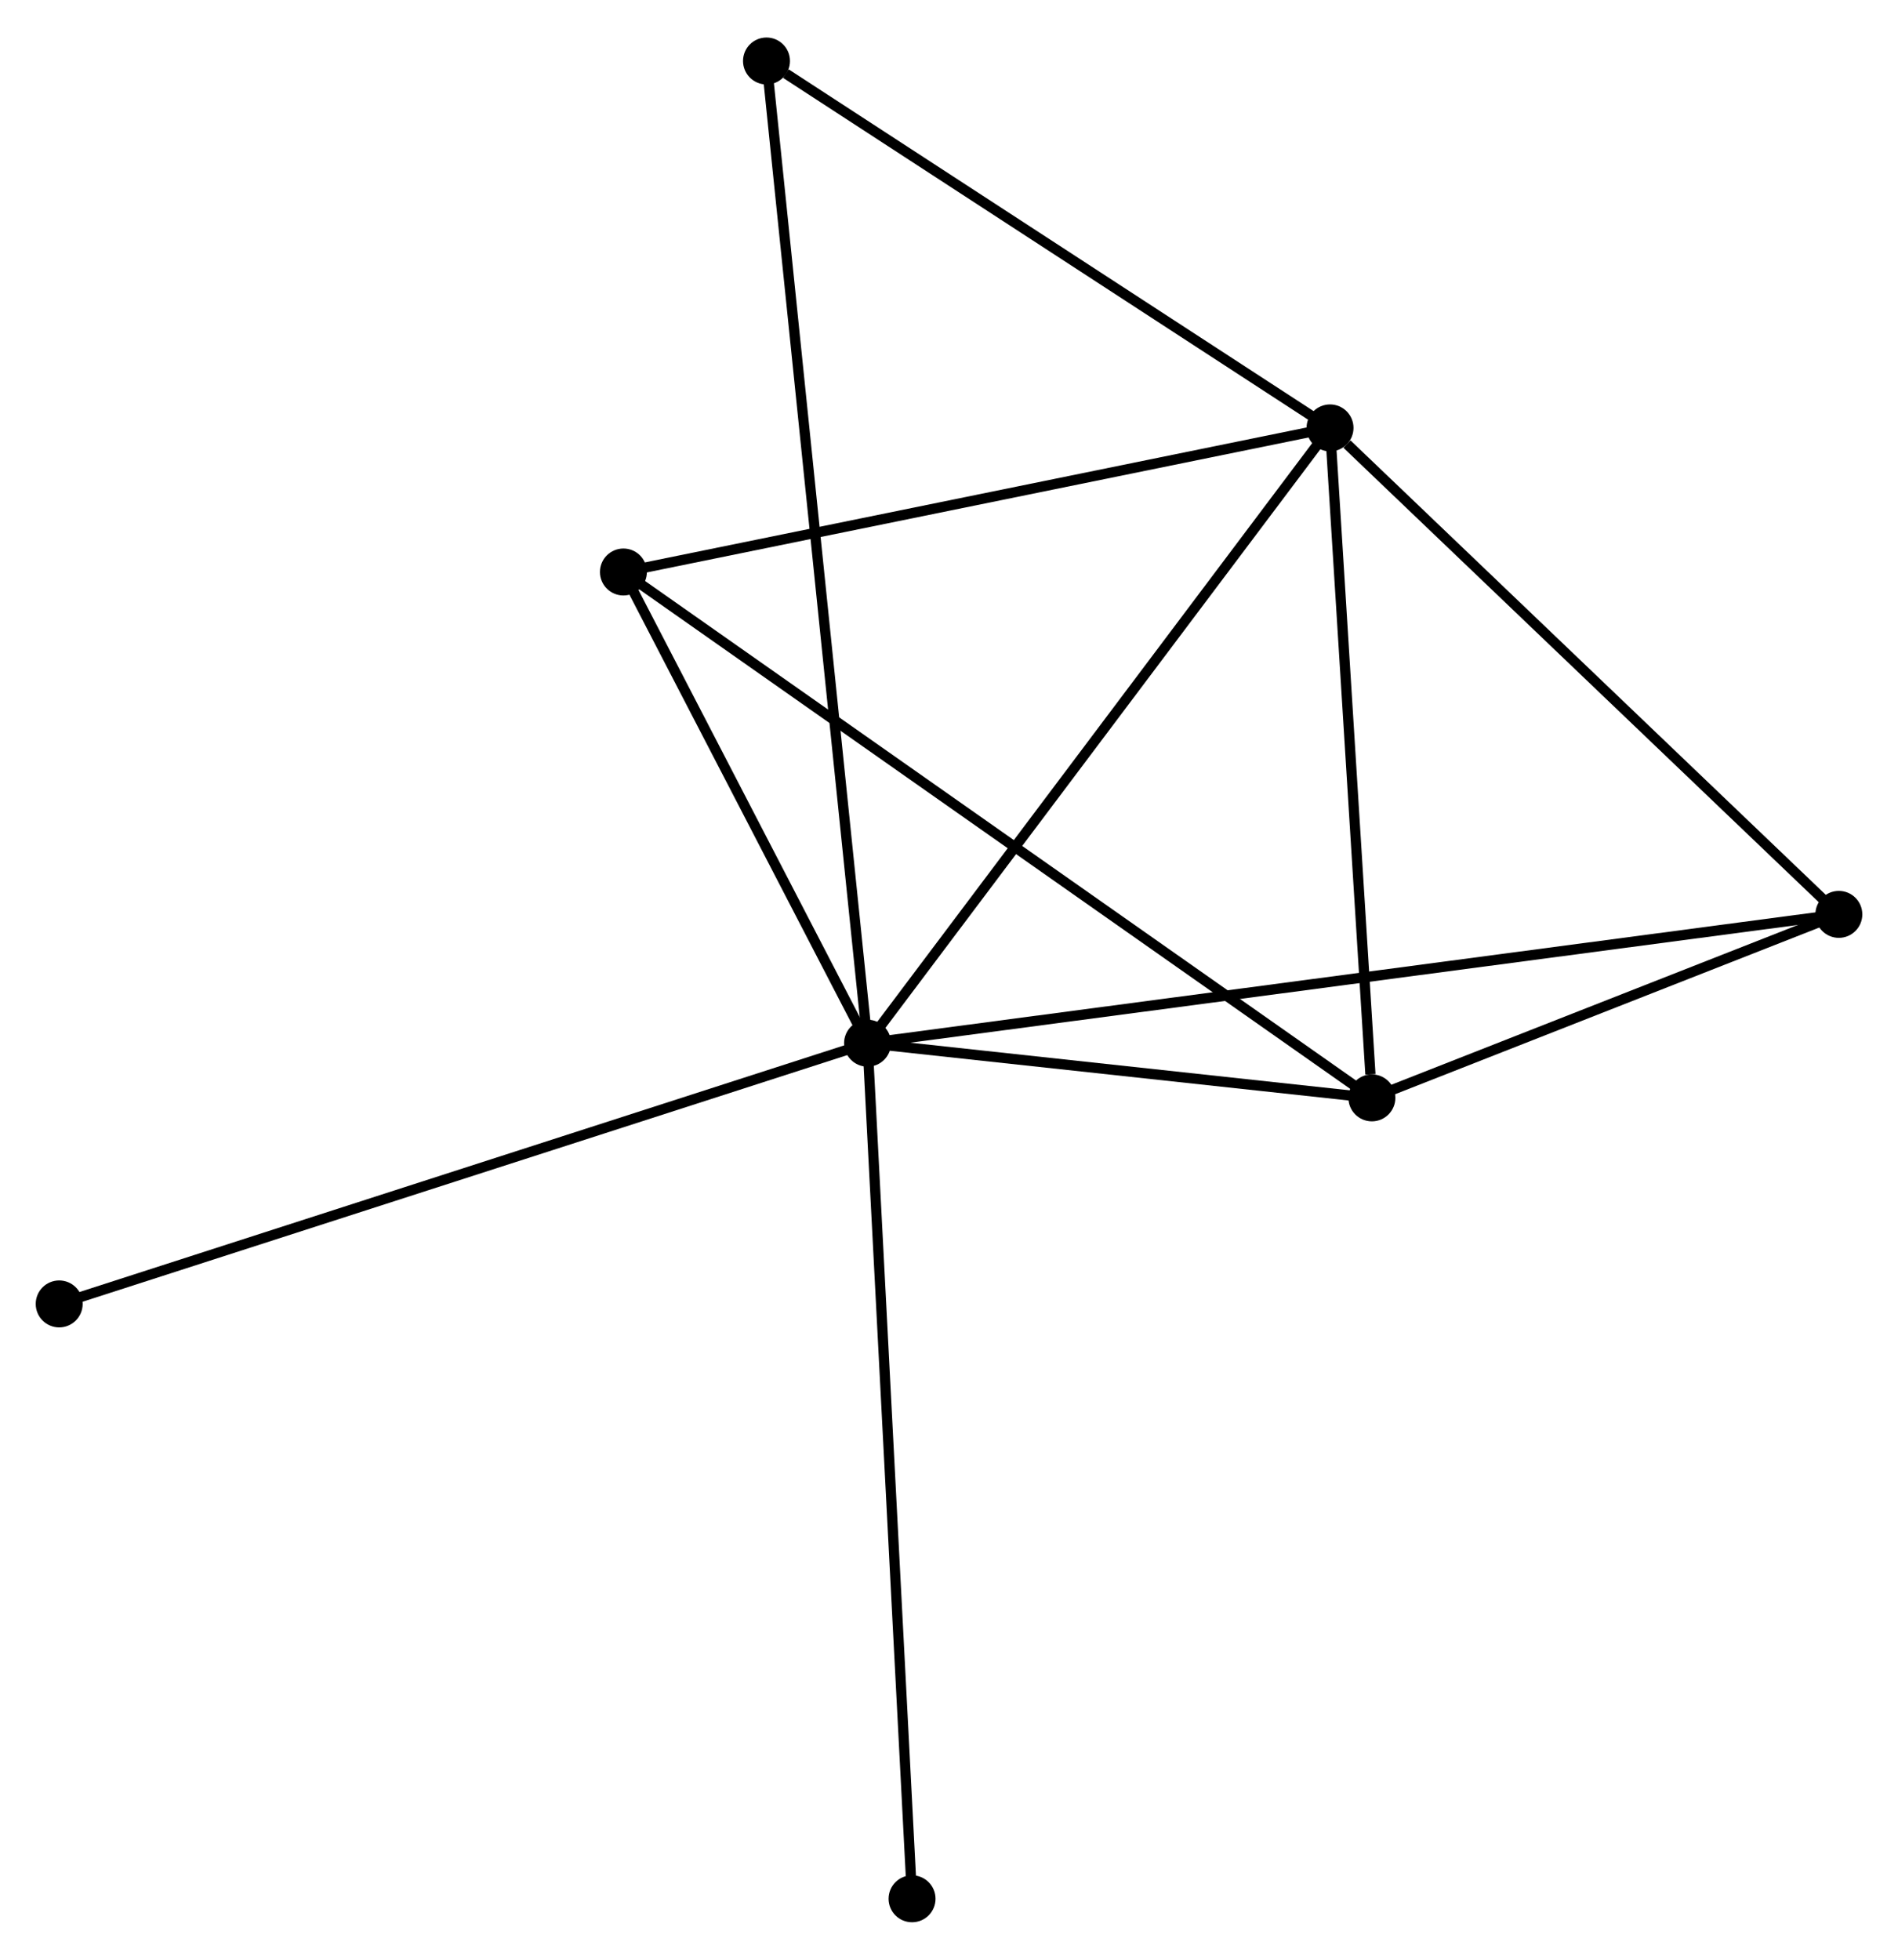 <?xml version="1.0" encoding="UTF-8" standalone="no"?>
<!DOCTYPE svg PUBLIC "-//W3C//DTD SVG 1.1//EN"
 "http://www.w3.org/Graphics/SVG/1.1/DTD/svg11.dtd">
<!-- Generated by graphviz version 2.36.0 (20140111.2315)
 -->
<!-- Title: %3 Pages: 1 -->
<svg width="186pt" height="192pt"
 viewBox="0.00 0.00 185.96 191.61" xmlns="http://www.w3.org/2000/svg" xmlns:xlink="http://www.w3.org/1999/xlink">
<g id="graph0" class="graph" transform="scale(1 1) rotate(0) translate(4 187.615)">
<title>%3</title>
<!-- 0 -->
<g id="node1" class="node"><title>0</title>
<ellipse fill="black" stroke="black" cx="81" cy="-85.606" rx="1.8" ry="1.8"/>
</g>
<!-- 1 -->
<g id="node2" class="node"><title>1</title>
<ellipse fill="black" stroke="black" cx="126.312" cy="-145.876" rx="1.8" ry="1.8"/>
</g>
<!-- 0&#45;&#45;1 -->
<g id="edge1" class="edge"><title>0&#45;&#45;1</title>
<path fill="none" stroke="black" d="M82.12,-87.096C88.334,-95.362 118.533,-135.53 125.065,-144.217"/>
</g>
<!-- 2 -->
<g id="node3" class="node"><title>2</title>
<ellipse fill="black" stroke="black" cx="130.414" cy="-80.251" rx="1.8" ry="1.8"/>
</g>
<!-- 0&#45;&#45;2 -->
<g id="edge2" class="edge"><title>0&#45;&#45;2</title>
<path fill="none" stroke="black" d="M83.123,-85.376C91.251,-84.495 120.334,-81.343 128.353,-80.474"/>
</g>
<!-- 3 -->
<g id="node4" class="node"><title>3</title>
<ellipse fill="black" stroke="black" cx="57.081" cy="-131.761" rx="1.8" ry="1.8"/>
</g>
<!-- 0&#45;&#45;3 -->
<g id="edge3" class="edge"><title>0&#45;&#45;3</title>
<path fill="none" stroke="black" d="M79.972,-87.59C76.038,-95.182 61.96,-122.346 58.078,-129.836"/>
</g>
<!-- 4 -->
<g id="node5" class="node"><title>4</title>
<ellipse fill="black" stroke="black" cx="176.164" cy="-98.225" rx="1.8" ry="1.8"/>
</g>
<!-- 0&#45;&#45;4 -->
<g id="edge4" class="edge"><title>0&#45;&#45;4</title>
<path fill="none" stroke="black" d="M82.987,-85.87C95.372,-87.512 161.834,-96.325 174.187,-97.963"/>
</g>
<!-- 5 -->
<g id="node6" class="node"><title>5</title>
<ellipse fill="black" stroke="black" cx="71.099" cy="-181.815" rx="1.8" ry="1.8"/>
</g>
<!-- 0&#45;&#45;5 -->
<g id="edge5" class="edge"><title>0&#45;&#45;5</title>
<path fill="none" stroke="black" d="M80.793,-87.616C79.504,-100.137 72.59,-167.328 71.305,-179.816"/>
</g>
<!-- 6 -->
<g id="node7" class="node"><title>6</title>
<ellipse fill="black" stroke="black" cx="1.8" cy="-60.068" rx="1.8" ry="1.8"/>
</g>
<!-- 0&#45;&#45;6 -->
<g id="edge6" class="edge"><title>0&#45;&#45;6</title>
<path fill="none" stroke="black" d="M79.042,-84.975C68.085,-81.442 14.467,-64.152 3.689,-60.677"/>
</g>
<!-- 7 -->
<g id="node8" class="node"><title>7</title>
<ellipse fill="black" stroke="black" cx="85.36" cy="-1.8" rx="1.8" ry="1.8"/>
</g>
<!-- 0&#45;&#45;7 -->
<g id="edge7" class="edge"><title>0&#45;&#45;7</title>
<path fill="none" stroke="black" d="M81.107,-83.535C81.711,-71.94 84.662,-15.204 85.256,-3.799"/>
</g>
<!-- 1&#45;&#45;2 -->
<g id="edge8" class="edge"><title>1&#45;&#45;2</title>
<path fill="none" stroke="black" d="M126.431,-143.983C127.019,-134.568 129.627,-92.834 130.27,-82.548"/>
</g>
<!-- 1&#45;&#45;3 -->
<g id="edge9" class="edge"><title>1&#45;&#45;3</title>
<path fill="none" stroke="black" d="M124.315,-145.469C114.205,-143.408 68.773,-134.145 58.955,-132.143"/>
</g>
<!-- 1&#45;&#45;4 -->
<g id="edge10" class="edge"><title>1&#45;&#45;4</title>
<path fill="none" stroke="black" d="M127.971,-144.291C135.675,-136.927 167.884,-106.14 174.837,-99.494"/>
</g>
<!-- 1&#45;&#45;5 -->
<g id="edge11" class="edge"><title>1&#45;&#45;5</title>
<path fill="none" stroke="black" d="M124.475,-147.072C116.093,-152.528 81.513,-175.036 73,-180.578"/>
</g>
<!-- 2&#45;&#45;3 -->
<g id="edge12" class="edge"><title>2&#45;&#45;3</title>
<path fill="none" stroke="black" d="M128.882,-81.326C119.338,-88.03 68.123,-124.005 58.604,-130.691"/>
</g>
<!-- 2&#45;&#45;4 -->
<g id="edge13" class="edge"><title>2&#45;&#45;4</title>
<path fill="none" stroke="black" d="M132.379,-81.023C139.905,-83.98 166.832,-94.559 174.256,-97.476"/>
</g>
</g>
</svg>
